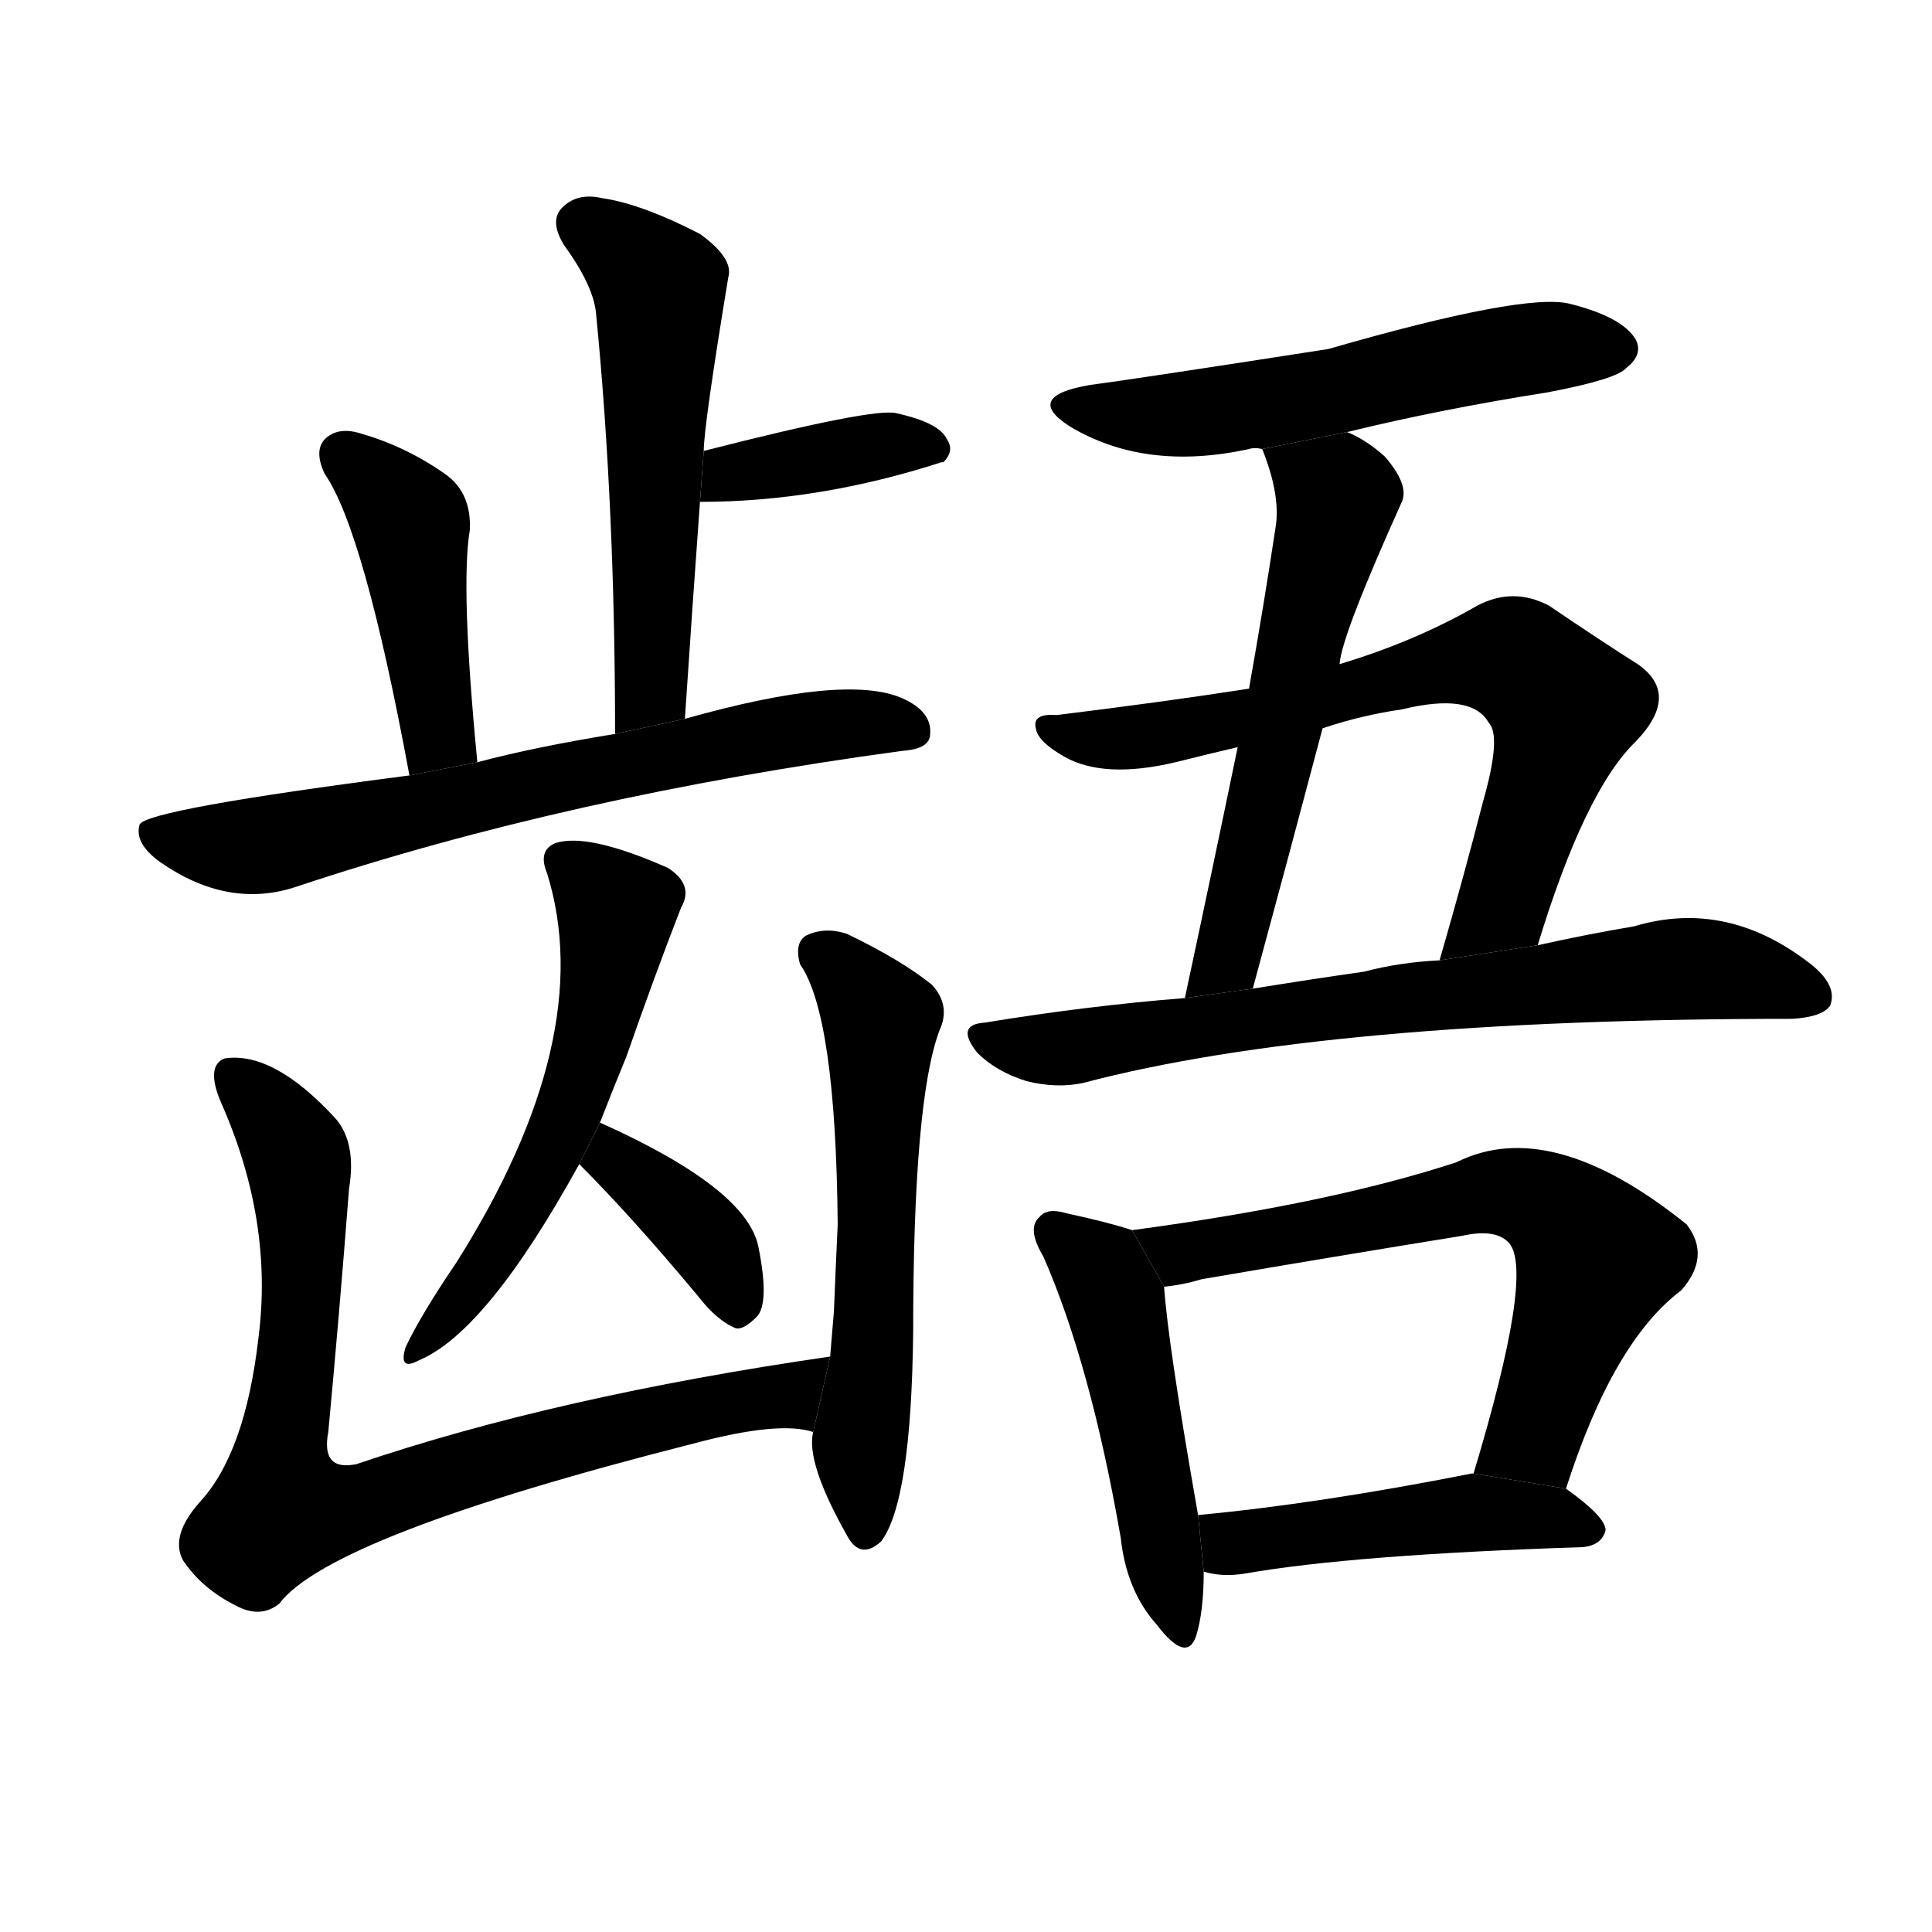 <svg version="1.1" width="64" height="64" viewBox="0 0 1024 1024" xmlns="http://www.w3.org/2000/svg">
<g transform="rotate(0,512,512) scale(1,-1) translate(0,-900)">
        <path d="M 363 519 Q 367 579 371 634 L 373 661 Q 373 674 386 753 Q 389 763 371 776 Q 340 792 319 795 Q 306 798 298 790 Q 291 783 299 770 Q 315 748 316 733 Q 326 631 326 511 L 363 519 Z"></path>
        <path d="M 371 634 Q 434 634 499 655 L 500 655 Q 506 661 502 667 Q 498 676 475 681 Q 463 684 373 661 L 371 634 Z"></path>
        <path d="M 253 496 Q 244 589 249 619 Q 250 638 237 648 Q 216 663 192 670 Q 180 674 173 668 Q 166 662 172 649 Q 193 619 217 489 L 253 496 Z"></path>
        <path d="M 217 489 Q 78 471 74 463 Q 71 453 85 443 Q 121 418 157 430 Q 301 478 478 502 Q 493 503 493 511 Q 494 523 478 530 Q 448 543 363 519 L 326 511 Q 283 504 253 496 L 217 489 Z"></path>
        <path d="M 318 305 Q 325 323 332 340 Q 347 383 361 419 Q 368 431 354 440 Q 311 459 294 453 Q 285 449 290 437 Q 317 350 242 231 Q 223 203 215 186 Q 211 173 222 179 Q 258 194 307 283 L 318 305 Z"></path>
        <path d="M 307 283 Q 335 255 370 213 Q 380 200 390 196 Q 394 195 401 202 Q 408 209 402 239 Q 396 270 318 305 L 307 283 Z"></path>
        <path d="M 440 181 Q 295 160 189 124 Q 170 120 174 141 Q 180 205 185 270 Q 189 294 178 307 Q 145 343 119 339 Q 109 335 117 316 Q 145 253 137 191 Q 130 130 106 104 Q 90 86 97 73 Q 107 58 125 49 Q 138 42 148 50 Q 175 86 368 135 Q 413 147 431 141 L 440 181 Z"></path>
        <path d="M 431 141 Q 427 125 449 86 Q 456 73 467 83 Q 483 104 484 194 Q 484 317 498 354 Q 504 367 494 378 Q 478 391 449 405 Q 437 409 427 404 Q 421 400 424 389 Q 443 362 444 251 Q 443 230 442 205 Q 441 193 440 181 L 431 141 Z"></path>
        <path d="M 714 671 Q 763 683 820 692 Q 857 699 862 705 Q 871 712 867 720 Q 860 732 832 739 Q 808 745 704 715 Q 601 699 578 696 Q 542 690 567 674 Q 607 650 662 662 Q 665 663 669 662 L 714 671 Z"></path>
        <path d="M 710 548 Q 711 563 743 634 Q 747 643 734 658 Q 724 667 714 671 L 669 662 Q 679 637 676 620 Q 670 580 662 535 L 656 504 Q 643 441 628 371 L 664 376 Q 683 446 701 514 L 710 548 Z"></path>
        <path d="M 815 399 Q 840 481 867 507 Q 891 532 868 548 Q 849 560 821 579 Q 802 589 783 579 Q 750 560 710 548 L 662 535 Q 617 528 560 521 Q 547 522 549 514 Q 550 507 564 499 Q 585 487 623 496 Q 639 500 656 504 L 701 514 Q 722 521 743 524 Q 780 533 789 517 Q 796 510 786 475 Q 776 436 763 391 L 815 399 Z"></path>
        <path d="M 628 371 Q 577 367 522 358 Q 506 357 518 342 Q 528 332 544 327 Q 560 323 574 326 Q 703 360 950 360 Q 966 361 970 367 Q 974 377 961 388 Q 916 424 866 409 Q 842 405 815 399 L 763 391 Q 742 390 723 385 Q 695 381 664 376 L 628 371 Z"></path>
        <path d="M 600 248 Q 588 252 565 257 Q 555 260 551 255 Q 544 249 553 234 Q 578 177 594 85 Q 597 57 613 39 Q 629 18 634 33 Q 638 46 638 67 L 635 97 Q 619 188 617 218 L 600 248 Z"></path>
        <path d="M 830 111 Q 855 189 891 216 Q 907 234 894 251 Q 822 309 772 284 Q 705 262 600 248 L 617 218 Q 627 219 637 222 Q 707 234 775 245 Q 793 249 800 241 Q 813 225 781 119 L 830 111 Z"></path>
        <path d="M 638 67 Q 648 64 660 66 Q 717 76 839 80 Q 849 81 851 89 Q 851 96 830 111 L 781 119 L 780 119 Q 699 103 635 97 L 638 67 Z"></path>
</g>
</svg>